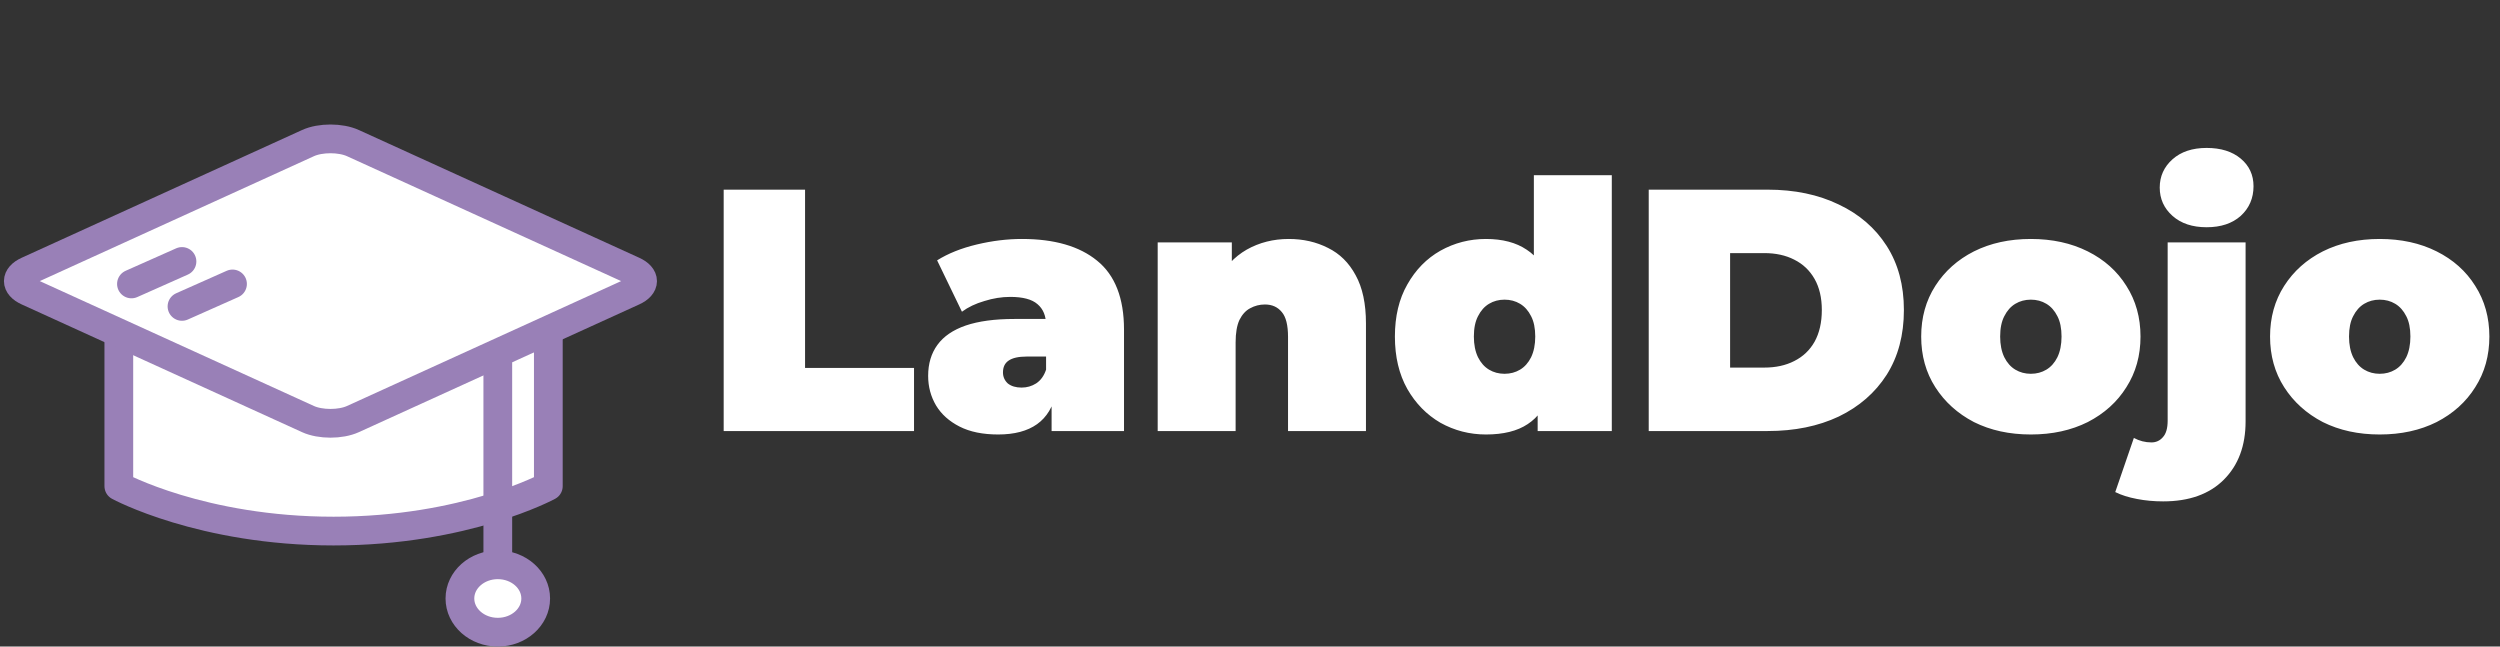 <svg width="174" height="45" viewBox="0 0 174 45" fill="none" xmlns="http://www.w3.org/2000/svg">
<rect x="0" y="0" width="174" height="45" fill="#333333" stroke="none"/>
<path d="M50.368 30V13.2H56.032V25.608H63.616V30H50.368ZM73.191 30V27.672L72.807 27.048V22.632C72.807 21.992 72.607 21.504 72.207 21.168C71.823 20.832 71.191 20.664 70.311 20.664C69.719 20.664 69.119 20.76 68.511 20.952C67.903 21.128 67.383 21.376 66.951 21.696L65.223 18.12C65.991 17.64 66.911 17.272 67.983 17.016C69.055 16.76 70.103 16.632 71.127 16.632C73.383 16.632 75.127 17.136 76.359 18.144C77.607 19.152 78.231 20.752 78.231 22.944V30H73.191ZM69.471 30.24C68.399 30.24 67.503 30.056 66.783 29.688C66.063 29.32 65.519 28.832 65.151 28.224C64.783 27.6 64.599 26.912 64.599 26.16C64.599 25.312 64.815 24.592 65.247 24C65.679 23.408 66.335 22.96 67.215 22.656C68.111 22.352 69.239 22.2 70.599 22.2H73.335V24.816H71.463C70.887 24.816 70.463 24.912 70.191 25.104C69.935 25.28 69.807 25.552 69.807 25.92C69.807 26.224 69.919 26.48 70.143 26.688C70.383 26.88 70.703 26.976 71.103 26.976C71.471 26.976 71.807 26.88 72.111 26.688C72.431 26.48 72.663 26.16 72.807 25.728L73.503 27.336C73.295 28.312 72.855 29.04 72.183 29.52C71.511 30 70.607 30.24 69.471 30.24ZM89.695 16.632C90.703 16.632 91.615 16.84 92.431 17.256C93.247 17.656 93.887 18.288 94.351 19.152C94.831 20.016 95.071 21.136 95.071 22.512V30H89.647V23.448C89.647 22.632 89.503 22.056 89.215 21.72C88.927 21.368 88.535 21.192 88.039 21.192C87.671 21.192 87.327 21.28 87.007 21.456C86.703 21.616 86.455 21.888 86.263 22.272C86.087 22.656 85.999 23.176 85.999 23.832V30H80.575V16.872H85.735V20.712L84.703 19.608C85.215 18.616 85.903 17.872 86.767 17.376C87.647 16.88 88.623 16.632 89.695 16.632ZM103.421 30.24C102.285 30.24 101.229 29.968 100.253 29.424C99.293 28.864 98.525 28.08 97.949 27.072C97.373 26.048 97.085 24.832 97.085 23.424C97.085 22.016 97.373 20.808 97.949 19.8C98.525 18.776 99.293 17.992 100.253 17.448C101.229 16.904 102.285 16.632 103.421 16.632C104.573 16.632 105.517 16.88 106.253 17.376C106.989 17.856 107.533 18.6 107.885 19.608C108.237 20.6 108.413 21.872 108.413 23.424C108.413 24.992 108.245 26.28 107.909 27.288C107.589 28.296 107.061 29.04 106.325 29.52C105.605 30 104.637 30.24 103.421 30.24ZM104.717 26.016C105.117 26.016 105.477 25.92 105.797 25.728C106.117 25.536 106.373 25.248 106.565 24.864C106.757 24.464 106.853 23.984 106.853 23.424C106.853 22.848 106.757 22.376 106.565 22.008C106.373 21.624 106.117 21.336 105.797 21.144C105.477 20.952 105.117 20.856 104.717 20.856C104.317 20.856 103.957 20.952 103.637 21.144C103.317 21.336 103.061 21.624 102.869 22.008C102.677 22.376 102.581 22.848 102.581 23.424C102.581 23.984 102.677 24.464 102.869 24.864C103.061 25.248 103.317 25.536 103.637 25.728C103.957 25.92 104.317 26.016 104.717 26.016ZM107.021 30V28.224L106.997 23.424L106.757 18.624V12.192H112.181V30H107.021ZM114.751 30V13.2H123.031C124.903 13.2 126.551 13.544 127.975 14.232C129.399 14.904 130.511 15.864 131.311 17.112C132.111 18.36 132.511 19.848 132.511 21.576C132.511 23.32 132.111 24.824 131.311 26.088C130.511 27.336 129.399 28.304 127.975 28.992C126.551 29.664 124.903 30 123.031 30H114.751ZM120.415 25.584H122.791C123.591 25.584 124.287 25.432 124.879 25.128C125.487 24.824 125.959 24.376 126.295 23.784C126.631 23.176 126.799 22.44 126.799 21.576C126.799 20.728 126.631 20.008 126.295 19.416C125.959 18.824 125.487 18.376 124.879 18.072C124.287 17.768 123.591 17.616 122.791 17.616H120.415V25.584ZM141.347 30.24C139.859 30.24 138.539 29.952 137.387 29.376C136.251 28.784 135.355 27.976 134.699 26.952C134.043 25.928 133.715 24.752 133.715 23.424C133.715 22.096 134.043 20.92 134.699 19.896C135.355 18.872 136.251 18.072 137.387 17.496C138.539 16.92 139.859 16.632 141.347 16.632C142.835 16.632 144.155 16.92 145.307 17.496C146.459 18.072 147.355 18.872 147.995 19.896C148.651 20.92 148.979 22.096 148.979 23.424C148.979 24.752 148.651 25.928 147.995 26.952C147.355 27.976 146.459 28.784 145.307 29.376C144.155 29.952 142.835 30.24 141.347 30.24ZM141.347 26.016C141.747 26.016 142.107 25.92 142.427 25.728C142.747 25.536 143.003 25.248 143.195 24.864C143.387 24.464 143.483 23.984 143.483 23.424C143.483 22.848 143.387 22.376 143.195 22.008C143.003 21.624 142.747 21.336 142.427 21.144C142.107 20.952 141.747 20.856 141.347 20.856C140.947 20.856 140.587 20.952 140.267 21.144C139.947 21.336 139.691 21.624 139.499 22.008C139.307 22.376 139.211 22.848 139.211 23.424C139.211 23.984 139.307 24.464 139.499 24.864C139.691 25.248 139.947 25.536 140.267 25.728C140.587 25.92 140.947 26.016 141.347 26.016ZM150.557 34.896C149.917 34.896 149.309 34.84 148.733 34.728C148.141 34.616 147.637 34.456 147.221 34.248L148.517 30.48C148.901 30.688 149.309 30.792 149.741 30.792C150.061 30.792 150.325 30.672 150.533 30.432C150.757 30.192 150.869 29.808 150.869 29.28V16.872H156.293V29.328C156.293 31.024 155.789 32.376 154.781 33.384C153.773 34.392 152.365 34.896 150.557 34.896ZM153.581 15.816C152.589 15.816 151.797 15.552 151.205 15.024C150.613 14.496 150.317 13.84 150.317 13.056C150.317 12.272 150.613 11.616 151.205 11.088C151.797 10.56 152.589 10.296 153.581 10.296C154.573 10.296 155.365 10.544 155.957 11.04C156.549 11.536 156.845 12.176 156.845 12.96C156.845 13.792 156.549 14.48 155.957 15.024C155.365 15.552 154.573 15.816 153.581 15.816ZM165.628 30.24C164.14 30.24 162.82 29.952 161.668 29.376C160.532 28.784 159.636 27.976 158.98 26.952C158.324 25.928 157.996 24.752 157.996 23.424C157.996 22.096 158.324 20.92 158.98 19.896C159.636 18.872 160.532 18.072 161.668 17.496C162.82 16.92 164.14 16.632 165.628 16.632C167.116 16.632 168.436 16.92 169.588 17.496C170.74 18.072 171.636 18.872 172.276 19.896C172.932 20.92 173.26 22.096 173.26 23.424C173.26 24.752 172.932 25.928 172.276 26.952C171.636 27.976 170.74 28.784 169.588 29.376C168.436 29.952 167.116 30.24 165.628 30.24ZM165.628 26.016C166.028 26.016 166.388 25.92 166.708 25.728C167.028 25.536 167.284 25.248 167.476 24.864C167.668 24.464 167.764 23.984 167.764 23.424C167.764 22.848 167.668 22.376 167.476 22.008C167.284 21.624 167.028 21.336 166.708 21.144C166.388 20.952 166.028 20.856 165.628 20.856C165.228 20.856 164.868 20.952 164.548 21.144C164.228 21.336 163.972 21.624 163.78 22.008C163.588 22.376 163.492 22.848 163.492 23.424C163.492 23.984 163.588 24.464 163.78 24.864C163.972 25.248 164.228 25.536 164.548 25.728C164.868 25.92 165.228 26.016 165.628 26.016Z" fill="white"/>
<path fill-rule="evenodd" clip-rule="evenodd" d="M38.164 23.671V33.836C38.164 33.836 32.403 36.963 23.217 36.963C14.032 36.963 8.27 33.836 8.27 33.836V23.671" fill="white"/>
<path d="M38.164 23.671V33.836C38.164 33.836 32.403 36.963 23.217 36.963C14.032 36.963 8.27 33.836 8.27 33.836V23.671" stroke="#9980B7" stroke-width="2" stroke-linecap="round" stroke-linejoin="round"/>
<path fill-rule="evenodd" clip-rule="evenodd" d="M1.922 20.277C1.058 19.883 1.06 19.244 1.922 18.851L21.435 9.961C22.299 9.567 23.703 9.568 24.565 9.961L44.078 18.851C44.942 19.245 44.94 19.884 44.078 20.277L24.565 29.167C23.701 29.561 22.297 29.56 21.435 29.167L1.922 20.277Z" fill="white" stroke="#9980B7" stroke-width="2" stroke-linecap="round" stroke-linejoin="round"/>
<path d="M34.647 25.235V39.309" stroke="#9980B7" stroke-width="2" stroke-linecap="round" stroke-linejoin="round"/>
<path d="M34.647 44C36.104 44 37.285 42.95 37.285 41.654C37.285 40.359 36.104 39.309 34.647 39.309C33.191 39.309 32.01 40.359 32.01 41.654C32.01 42.95 33.191 44 34.647 44Z" fill="white" stroke="#9980B7" stroke-width="2" stroke-linecap="round" stroke-linejoin="round"/>
<path d="M9.149 19.762L12.666 18.198" stroke="#9980B7" stroke-width="2" stroke-linecap="round" stroke-linejoin="round"/>
<path d="M12.666 21.326L16.183 19.762" stroke="#9980B7" stroke-width="2" stroke-linecap="round" stroke-linejoin="round"/>
</svg>

